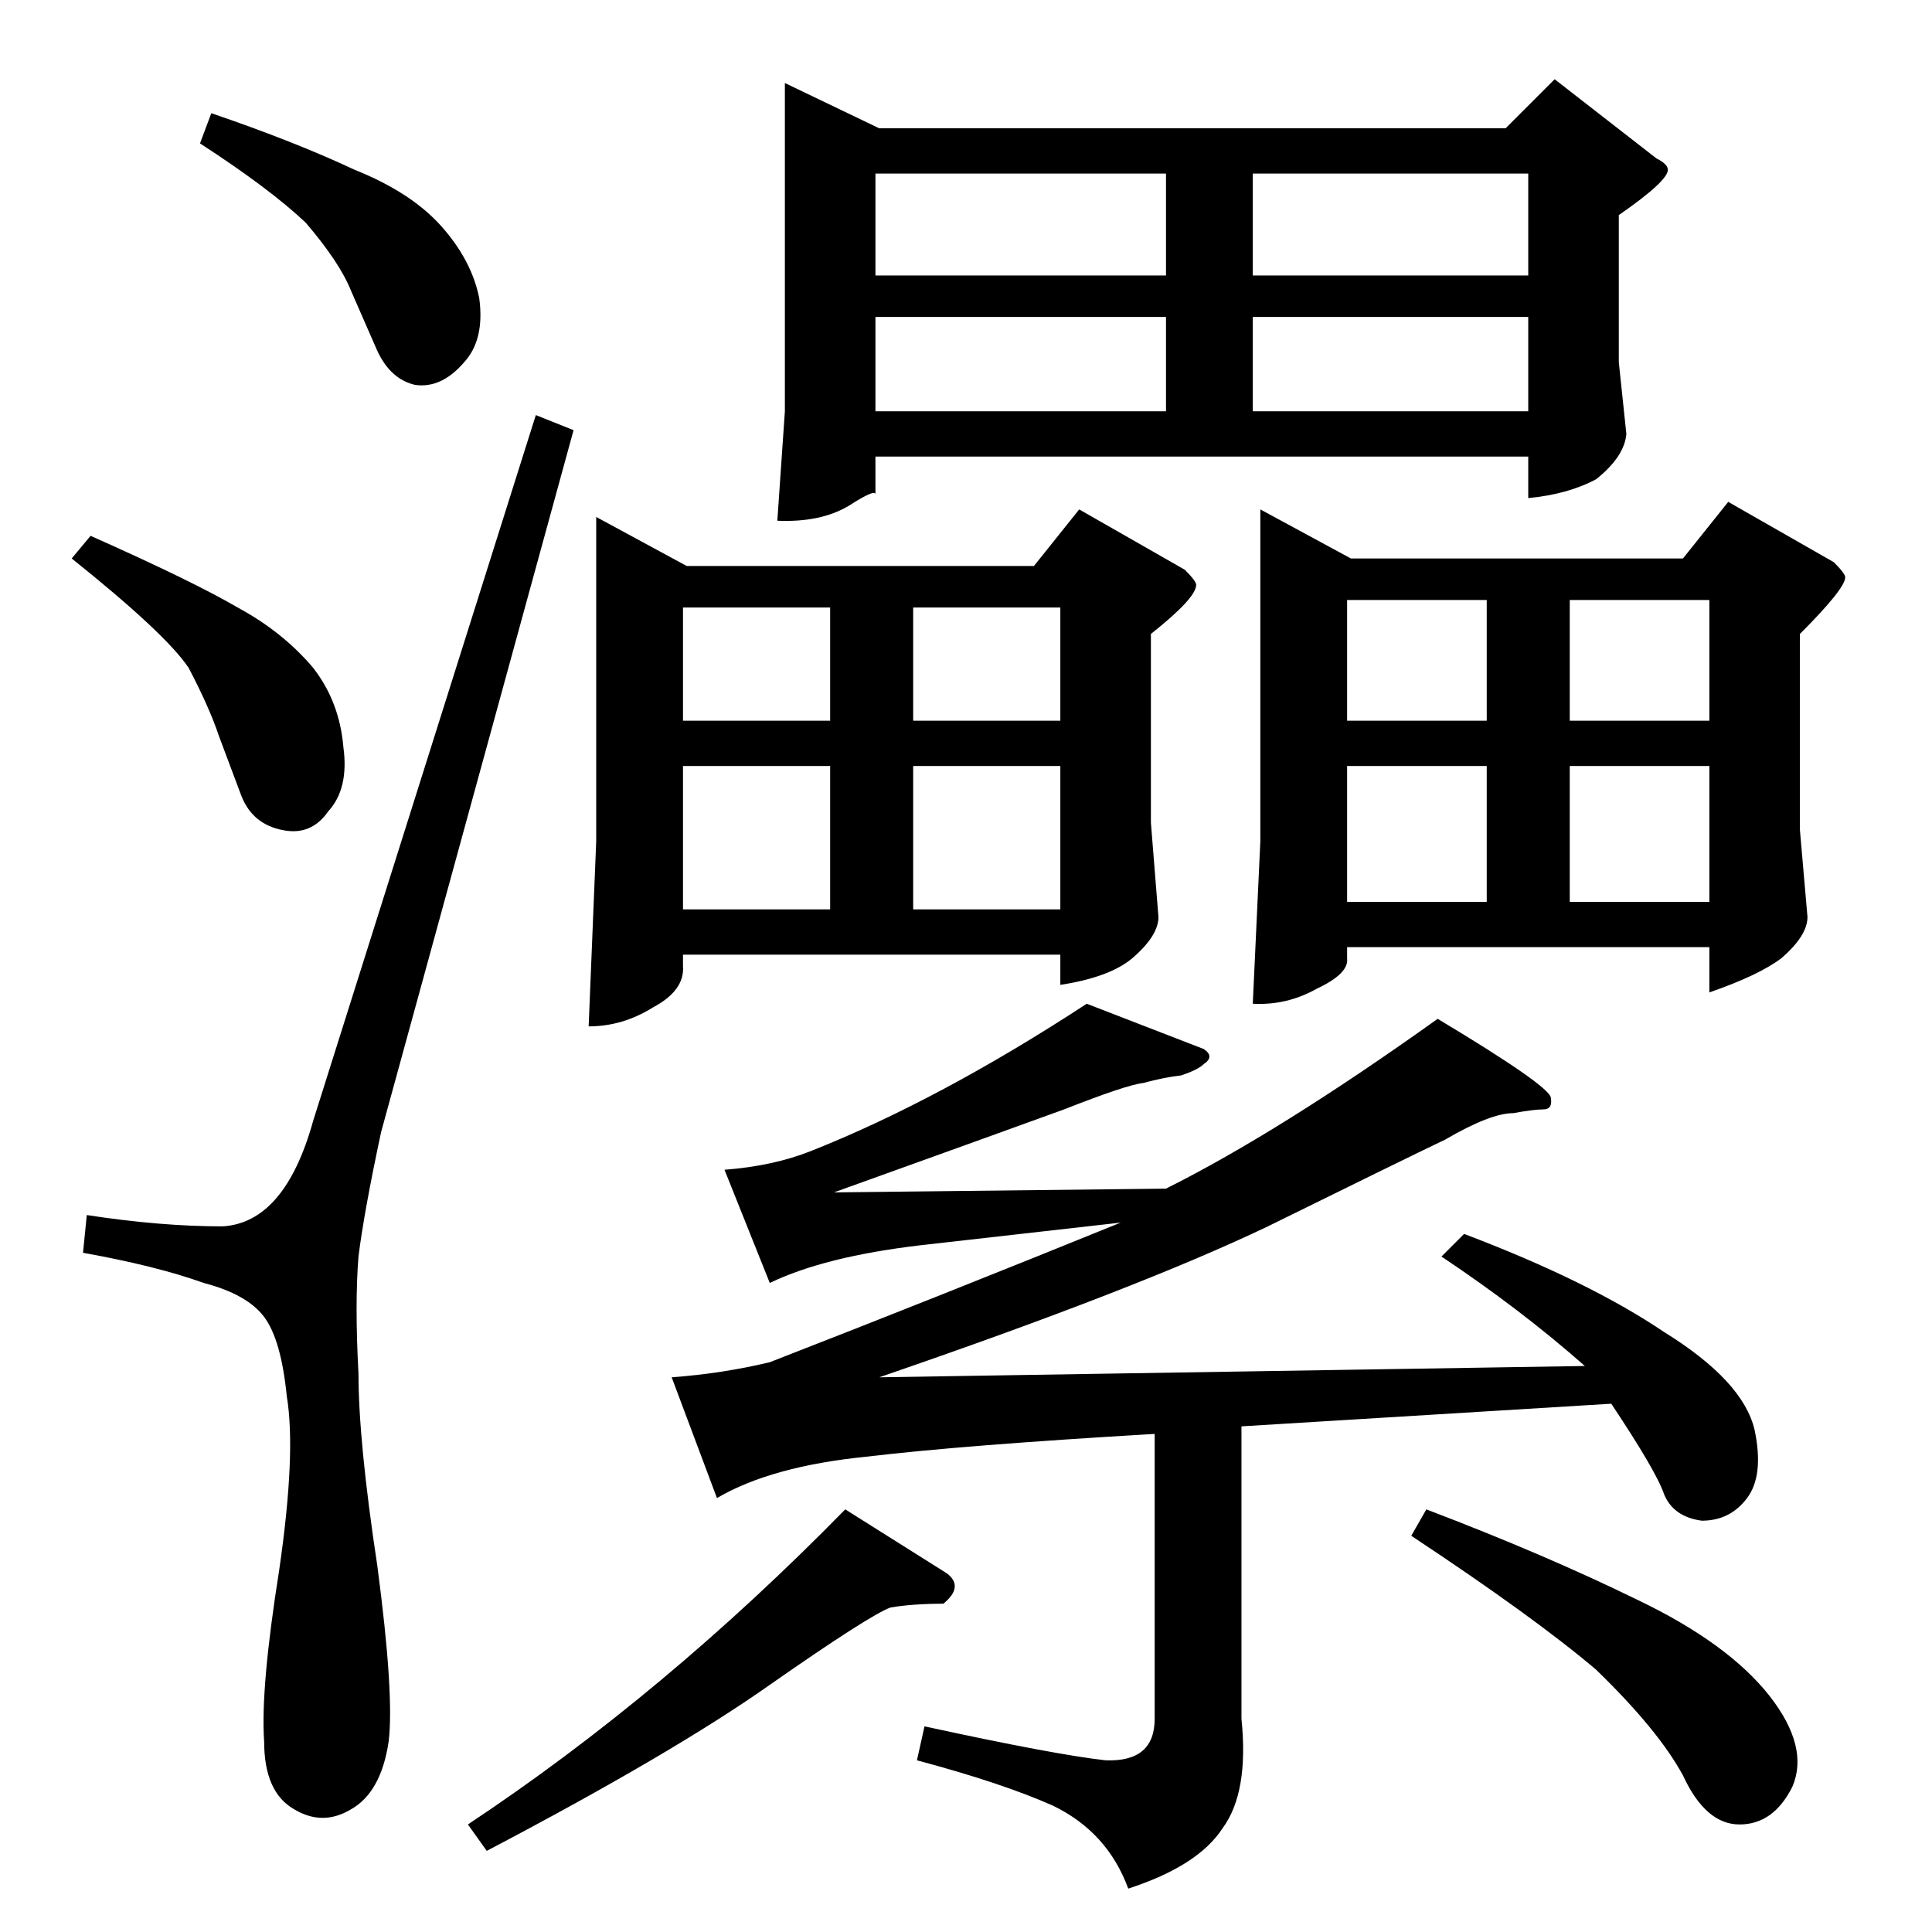 <?xml version="1.0" standalone="no"?>
<!DOCTYPE svg PUBLIC "-//W3C//DTD SVG 1.1//EN" "http://www.w3.org/Graphics/SVG/1.1/DTD/svg11.dtd" >
<svg xmlns="http://www.w3.org/2000/svg" xmlns:xlink="http://www.w3.org/1999/xlink" version="1.1" viewBox="0 -205 1024 1024">
  <g transform="matrix(1 0 0 -1 0 819)">
   <path fill="currentColor"
d="M416 980l50 -24h332l26 26l54 -42q6 -3 6 -6q0 -6 -26 -24v-78l4 -38q-1 -12 -16 -24q-15 -8 -36 -10v22h-346v-20q0 3 -14 -6q-15 -9 -38 -8l4 58v174v0v0zM464 806h154v50h-154v-50v0v0zM664 806h146v50h-146v-50v0v0zM464 878h154v54h-154v-54v0v0zM664 932v-54h146
v54h-146v0v0zM316 750l48 -26h184l24 30l56 -32q6 -6 6 -8q0 -7 -24 -26v-100l4 -50q0 -10 -14 -22q-12 -10 -38 -14v16h-200v-6q1 -13 -16 -22q-16 -10 -34 -10l4 98v172v0v0zM362 542h78v76h-78v-76v0v0zM484 542h78v76h-78v-76v0v0zM362 642h78v60h-78v-60v0v0zM484 702
v-60h78v60h-78v0v0zM668 754l48 -26h176l24 30l56 -32q6 -6 6 -8q0 -6 -24 -30v-104l4 -46q0 -10 -14 -22q-12 -9 -38 -18v24h-192v-6q1 -8 -16 -16q-16 -9 -34 -8l4 86v176v0v0zM714 546h74v72h-74v-72v0v0zM832 546h74v72h-74v-72v0v0zM714 642h74v64h-74v-64v0v0z
M832 706v-64h74v64h-74v0v0zM626 454q-9 -1 -20 -4q-9 -1 -42 -14q-33 -12 -122 -44l176 2q60 30 144 90q60 -36 60 -42q1 -6 -4 -6t-16 -2q-12 0 -36 -14q-23 -11 -94 -46q-69 -33 -206 -80l374 6q-34 30 -76 58l12 12q66 -25 106 -52q42 -26 48 -52q5 -24 -4 -36t-24 -12
q-15 2 -20 14q-4 12 -28 48l-196 -12v-155q4 -39 -10 -58q-13 -20 -50 -32q-11 30 -40 44q-27 12 -72 24l4 18q69 -15 96 -18q26 -1 26 22v151q-102 -6 -152 -12q-51 -5 -80 -22l-24 64q27 2 52 8q90 35 186 74l-106 -12q-51 -6 -80 -20l-24 60q26 2 46 10q68 27 146 78
l62 -24q6 -4 0 -8q-3 -3 -12 -6v0v0zM248 57q104 69 200 167l54 -34q9 -7 -2 -16q-16 0 -28 -2q-11 -4 -64 -41q-51 -36 -150 -88l-10 14v0v0zM748 210l8 14q63 -24 112 -48q48 -23 70 -51q21 -27 12 -48q-10 -20 -28 -20t-30 26q-13 24 -46 56q-33 28 -98 71v0v0zM106 948
l6 16q44 -15 76 -30q30 -12 46 -30t20 -38q3 -22 -8 -34q-12 -14 -26 -12q-13 3 -20 18l-14 32q-6 15 -24 36q-19 18 -56 42v0v0zM166 430q-15 -54 -48 -56q-33 0 -72 6l-2 -20q39 -7 64 -16q23 -6 32 -18t12 -42q5 -30 -4 -92q-10 -63 -8 -91q0 -27 16 -36q15 -9 30 0
q16 9 20 36q3 25 -6 93q-10 66 -10 102q-2 37 0 62q3 24 12 66l102 372l-20 8l-118 -374v0v0zM38 728l10 12q54 -24 78 -38q24 -13 40 -32q14 -18 16 -42q3 -22 -8 -34q-9 -13 -24 -10q-16 3 -22 18l-12 32q-5 15 -16 36q-12 18 -62 58v0v0z" />
  </g>

</svg>
